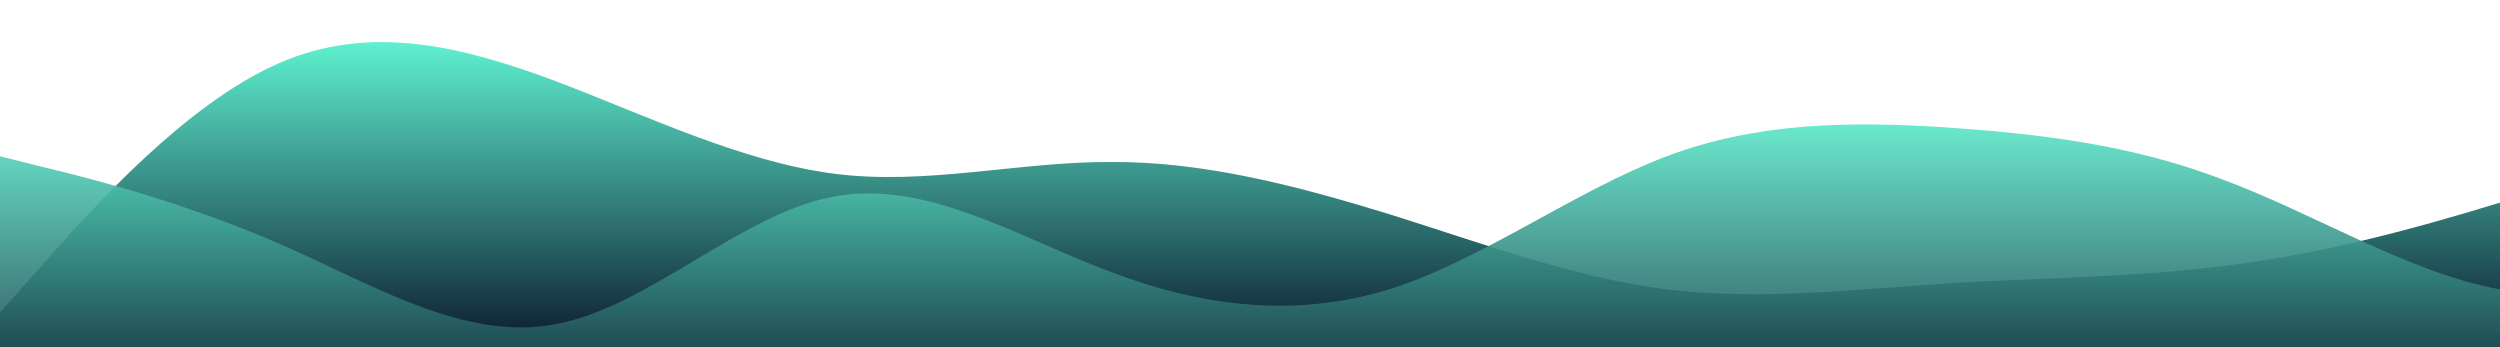 <?xml version="1.0" standalone="no"?>
<svg xmlns:xlink="http://www.w3.org/1999/xlink" id="wave" style="transform:rotate(180deg); transition: 0.3s" viewBox="0 0 1440 200" version="1.1" xmlns="http://www.w3.org/2000/svg"><defs><linearGradient id="sw-gradient-0" x1="0" x2="0" y1="1" y2="0"><stop stop-color="rgba(11, 25, 46, 1)" offset="0%"/><stop stop-color="rgba(100, 255, 218, 1)" offset="100%"/></linearGradient></defs><path style="transform:translate(0, 0px); opacity:1" fill="url(#sw-gradient-0)" d="M0,180L26.7,150C53.3,120,107,60,160,36.7C213.3,13,267,27,320,46.7C373.3,67,427,93,480,100C533.3,107,587,93,640,93.3C693.3,93,747,107,800,123.3C853.3,140,907,160,960,166.7C1013.3,173,1067,167,1120,163.3C1173.3,160,1227,160,1280,153.3C1333.3,147,1387,133,1440,116.7C1493.3,100,1547,80,1600,70C1653.3,60,1707,60,1760,73.3C1813.3,87,1867,113,1920,120C1973.3,127,2027,113,2080,110C2133.3,107,2187,113,2240,116.7C2293.3,120,2347,120,2400,106.7C2453.3,93,2507,67,2560,50C2613.3,33,2667,27,2720,26.7C2773.3,27,2827,33,2880,53.3C2933.3,73,2987,107,3040,116.7C3093.3,127,3147,113,3200,100C3253.3,87,3307,73,3360,60C3413.3,47,3467,33,3520,46.7C3573.3,60,3627,100,3680,120C3733.3,140,3787,140,3813,140L3840,140L3840,200L3813.3,200C3786.7,200,3733,200,3680,200C3626.7,200,3573,200,3520,200C3466.7,200,3413,200,3360,200C3306.7,200,3253,200,3200,200C3146.7,200,3093,200,3040,200C2986.7,200,2933,200,2880,200C2826.7,200,2773,200,2720,200C2666.7,200,2613,200,2560,200C2506.7,200,2453,200,2400,200C2346.7,200,2293,200,2240,200C2186.7,200,2133,200,2080,200C2026.7,200,1973,200,1920,200C1866.7,200,1813,200,1760,200C1706.7,200,1653,200,1600,200C1546.7,200,1493,200,1440,200C1386.7,200,1333,200,1280,200C1226.7,200,1173,200,1120,200C1066.7,200,1013,200,960,200C906.7,200,853,200,800,200C746.7,200,693,200,640,200C586.7,200,533,200,480,200C426.7,200,373,200,320,200C266.7,200,213,200,160,200C106.7,200,53,200,27,200L0,200Z"/><defs><linearGradient id="sw-gradient-1" x1="0" x2="0" y1="1" y2="0"><stop stop-color="rgba(11, 25, 46, 1)" offset="0%"/><stop stop-color="rgba(100, 255, 218, 1)" offset="100%"/></linearGradient></defs><path style="transform:translate(0, 50px); opacity:0.9" fill="url(#sw-gradient-1)" d="M0,40L26.7,46.7C53.3,53,107,67,160,90C213.3,113,267,147,320,136.7C373.3,127,427,73,480,63.3C533.3,53,587,87,640,106.7C693.3,127,747,133,800,116.7C853.3,100,907,60,960,40C1013.3,20,1067,20,1120,23.3C1173.3,27,1227,33,1280,53.3C1333.3,73,1387,107,1440,116.7C1493.3,127,1547,113,1600,106.7C1653.3,100,1707,100,1760,103.3C1813.3,107,1867,113,1920,106.7C1973.3,100,2027,80,2080,76.7C2133.3,73,2187,87,2240,86.7C2293.3,87,2347,73,2400,70C2453.3,67,2507,73,2560,70C2613.3,67,2667,53,2720,50C2773.3,47,2827,53,2880,50C2933.3,47,2987,33,3040,36.7C3093.3,40,3147,60,3200,86.7C3253.3,113,3307,147,3360,143.3C3413.3,140,3467,100,3520,93.3C3573.3,87,3627,113,3680,103.3C3733.3,93,3787,47,3813,23.3L3840,0L3840,200L3813.3,200C3786.7,200,3733,200,3680,200C3626.7,200,3573,200,3520,200C3466.7,200,3413,200,3360,200C3306.7,200,3253,200,3200,200C3146.7,200,3093,200,3040,200C2986.7,200,2933,200,2880,200C2826.7,200,2773,200,2720,200C2666.7,200,2613,200,2560,200C2506.7,200,2453,200,2400,200C2346.7,200,2293,200,2240,200C2186.7,200,2133,200,2080,200C2026.7,200,1973,200,1920,200C1866.7,200,1813,200,1760,200C1706.7,200,1653,200,1600,200C1546.7,200,1493,200,1440,200C1386.7,200,1333,200,1280,200C1226.7,200,1173,200,1120,200C1066.7,200,1013,200,960,200C906.7,200,853,200,800,200C746.7,200,693,200,640,200C586.7,200,533,200,480,200C426.7,200,373,200,320,200C266.7,200,213,200,160,200C106.7,200,53,200,27,200L0,200Z"/></svg>